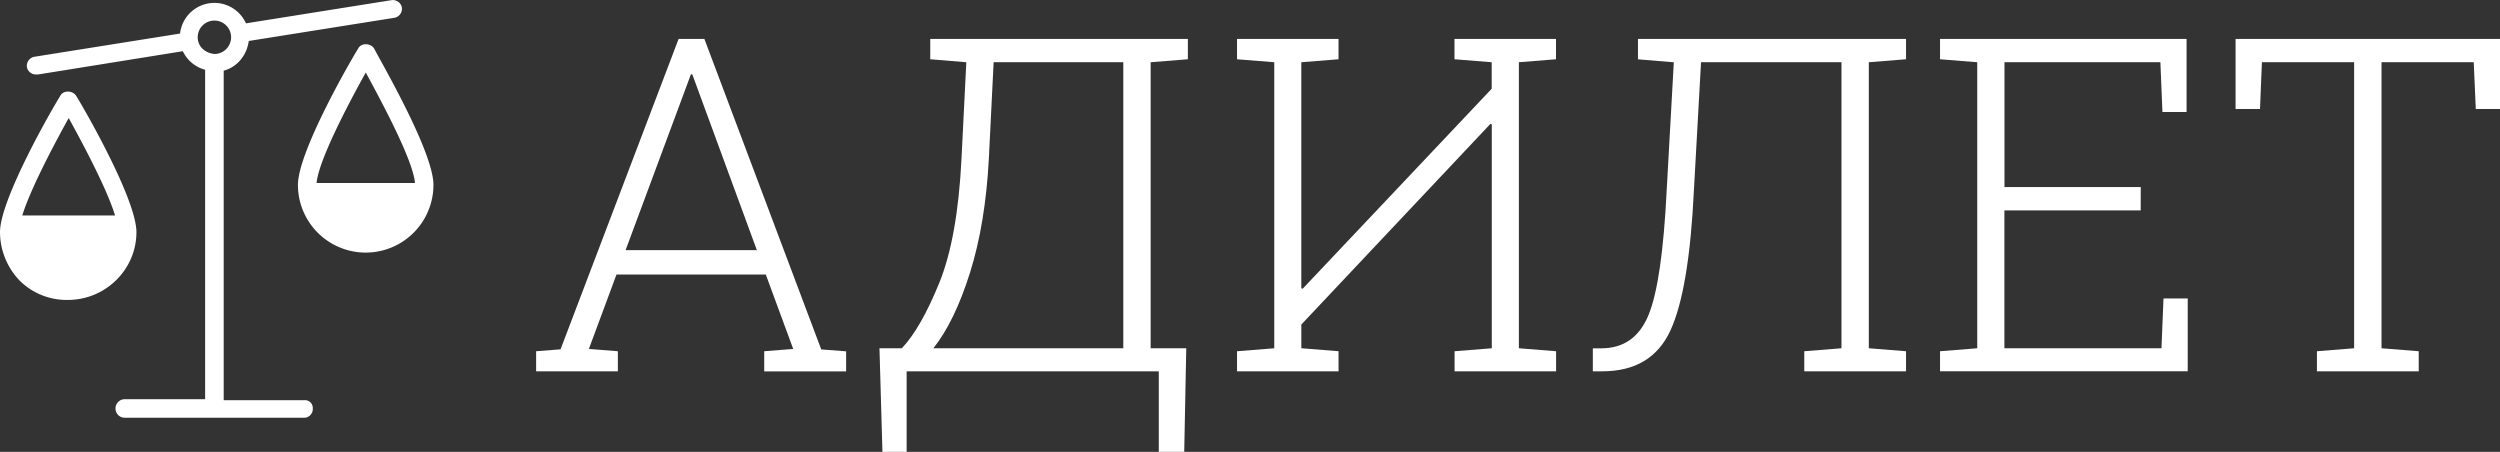 <svg id="Layer_1" data-name="Layer 1" xmlns="http://www.w3.org/2000/svg" viewBox="0 0 1305.24 235.93">
  <rect x="0" y="0" width="1305.24" height="235.93" fill="#333333" stroke="none"/>
  <defs>
    <style>
      .cls-1 {
        fill: #fff;
      }
    </style>
  </defs>
  <title>adilet</title><path class="cls-1" d="M195.29,25.27c-1.94-2.91-6.79-2.91-8.24,0-3.39,5.33-31.5,53.79-31.5,71.23a35.37,35.37,0,1,0,70.75,0C226.3,79.06,198.2,31.09,195.29,25.27Zm-30,70.26c1-11.63,16.47-41.19,25.68-57.67,9.21,17,24.71,46,25.68,57.67Z"/><path
    class="cls-1"
    d="M71.23,121.22c0-17.45-28.11-65.9-31.5-71.24C37.8,47.08,33,47.08,31.5,50,28.11,55.32,0,103.78,0,121.22a36.82,36.82,0,0,0,10.18,25.2,34.74,34.74,0,0,0,25.2,10.17C55.24,156.6,71.23,140.6,71.23,121.22Zm-59.6-8.72C16,98.44,28.11,75.67,35.86,61.62c7.75,14.05,19.87,36.83,24.23,50.88Z"/><path
    class="cls-1"
    d="M158.95,208.93H116.79V36.9c7.27-1.94,12.11-8.24,13.08-15.51L205.95,9.28A4.81,4.81,0,0,0,209.83,4,4.8,4.8,0,0,0,204.49.07L128.41,12.19A18.05,18.05,0,0,0,94,17.52L17.93,29.64A4.8,4.8,0,0,0,14.05,35a4.72,4.72,0,0,0,4.85,3.88h1L95.46,26.73a17.94,17.94,0,0,0,11.63,9.69v172H64.93a4.85,4.85,0,0,0,0,9.69h93.52a4.58,4.58,0,0,0,4.85-4.85A4.07,4.07,0,0,0,158.95,208.93ZM103.22,19.46a8.72,8.72,0,1,1,8.72,8.72C107.09,27.7,103.22,24.3,103.22,19.46Z"/><path class="cls-1" d="M279.91,183.38l12.75-1L354.29,20.34h13.47l61,162.09,13,1v10.49H399V183.38l15.13-1.2-14.31-38.85H321.87l-14.42,38.85,15.13,1.2v10.49H279.91Zm46.72-52.8h68.52L361.44,38.81h-.72Z"/><path
    class="cls-1"
    d="M618.28,235.93H605V193.86H473.35v42.07H460.72l-1.55-54.11h11.68q9.77-10.25,19.43-33.85T502,82.78l2.51-50.29-18.83-1.55V20.34H620.18v10.6l-19.43,1.55V181.83h18.59Zm-102-153.15q-1.8,34-9.83,59.53t-19.14,39.51h99.16V32.49h-67.7Z"/><path
    class="cls-1"
    d="M698.84,20.34v10.6l-19.43,1.55v118l.72.24,98.68-104.4V32.49l-19.43-1.55V20.34h53v10.6L793,32.49V181.83l19.43,1.55v10.49h-53V183.38l19.43-1.55V64.91l-.71-.24L679.42,169.43v12.39l19.43,1.55v10.49h-53V183.38l19.43-1.55V32.49l-19.43-1.55V20.34h53Z"/><path class="cls-1" d="M888.1,32.49l-3.69,66.38q-2.49,52.56-12.34,73.78T836.5,193.86h-4.89v-12H836q17.52,0,24.67-17.34t9.53-65.62l3.69-66.38-18.71-1.55V20.34H995.13v10.6l-19.43,1.55V181.83l19.43,1.55v10.49H942V183.38l19.43-1.55V32.49Z"/><path class="cls-1" d="M1117.64,109.84h-71.15v72h82l1.07-26h12.64v38H1012.88V183.38l19.43-1.55V32.49l-19.43-1.55V20.34H1141.6V58.47H1129l-1.07-26h-81.4V97.68h71.15Z"/><path class="cls-1" d="M1305.24,20.34V56.92h-12.64l-1.07-24.43h-48.15V181.83l19.43,1.55v10.49h-53.15V183.38l19.42-1.55V32.49h-48.14l-1,24.43h-12.75V20.34Z"/></svg>
